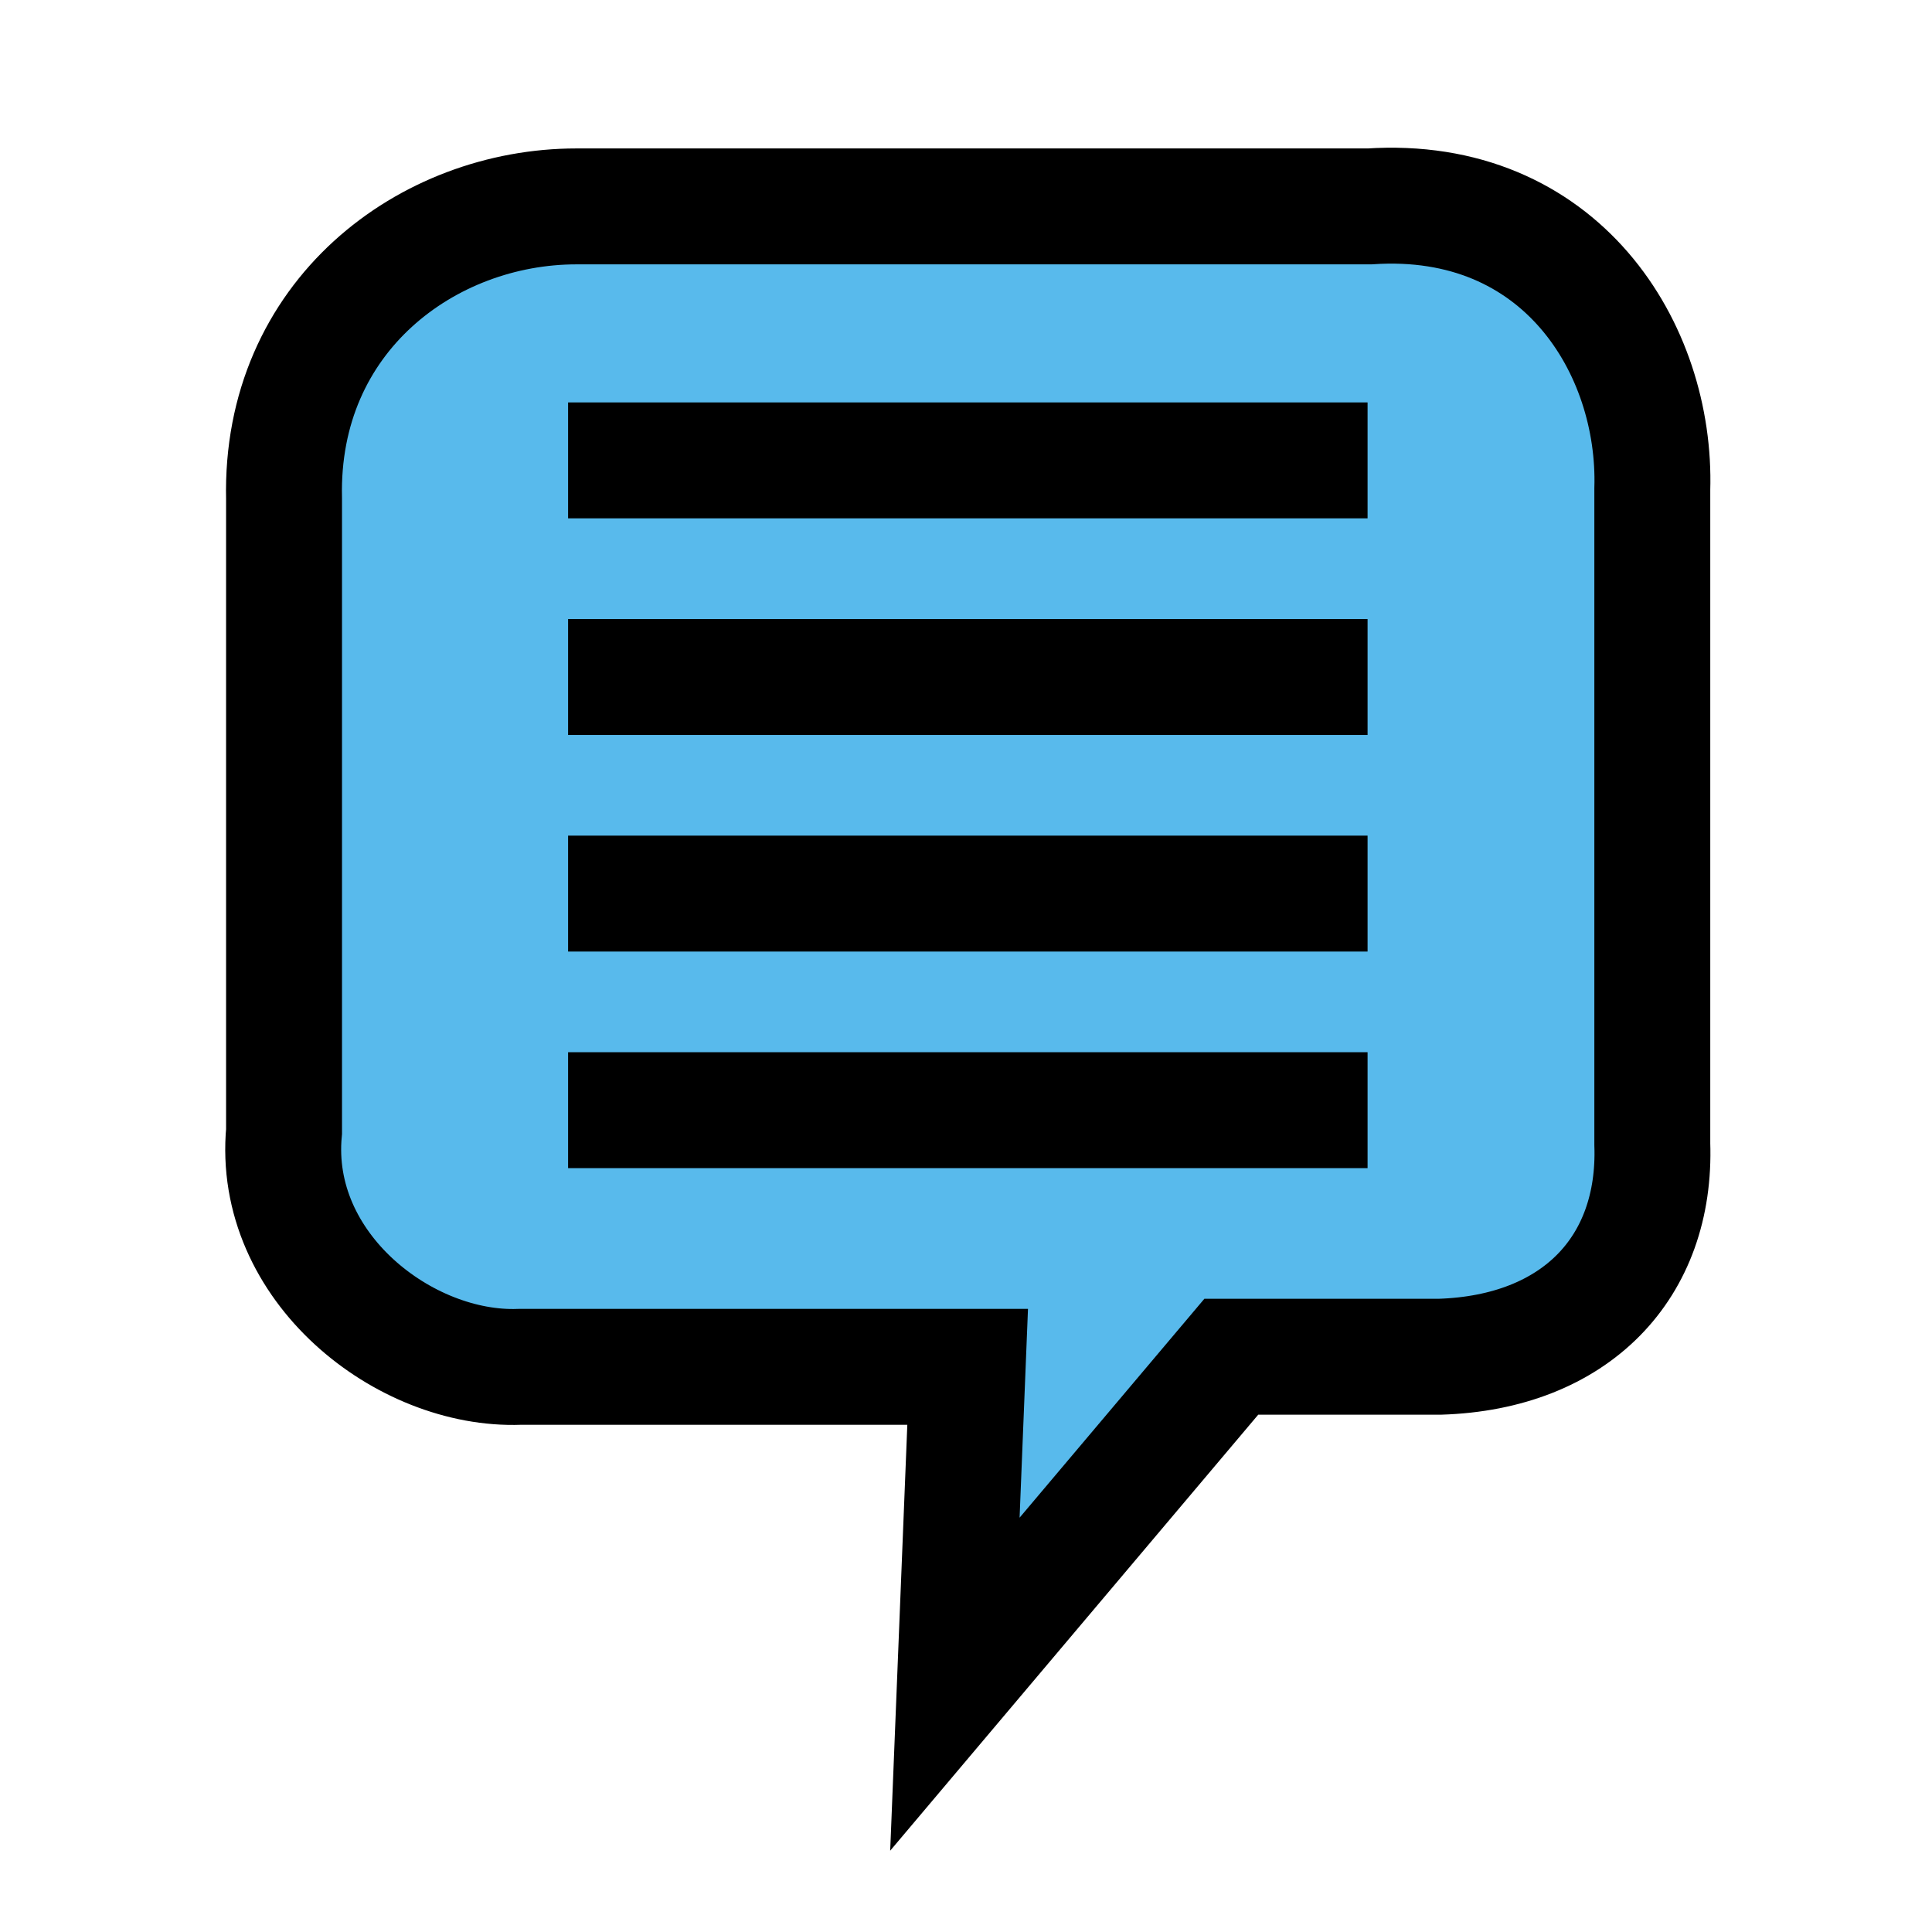 <?xml version="1.0" encoding="UTF-8" standalone="no"?>
<!-- Created with Inkscape (http://www.inkscape.org/) -->

<svg
   xmlns:dc="http://purl.org/dc/elements/1.1/"
   xmlns:cc="http://creativecommons.org/ns#"
   xmlns:rdf="http://www.w3.org/1999/02/22-rdf-syntax-ns#"
   xmlns:svg="http://www.w3.org/2000/svg"
   xmlns="http://www.w3.org/2000/svg"
   xmlns:sodipodi="http://sodipodi.sourceforge.net/DTD/sodipodi-0.dtd"
   xmlns:inkscape="http://www.inkscape.org/namespaces/inkscape"
   width="48"
   height="48"
   id="svg2"
   version="1.1"
   inkscape:version="0.48.4 r9939"
   sodipodi:docname="audiolang.svg">
  <defs
     id="defs4" />
  <sodipodi:namedview
     id="base"
     pagecolor="#ffffff"
     bordercolor="#666666"
     borderopacity="1.0"
     inkscape:pageopacity="0.0"
     inkscape:pageshadow="2"
     inkscape:zoom="12.046875"
     inkscape:cx="1.6601816"
     inkscape:cy="28.679637"
     inkscape:document-units="px"
     inkscape:current-layer="layer1"
     showgrid="false"
     inkscape:window-width="1680"
     inkscape:window-height="995"
     inkscape:window-x="0"
     inkscape:window-y="27"
     inkscape:window-maximized="1" />
  <g
     inkscape:label="Capa 1"
     inkscape:groupmode="layer"
     id="layer1"
     transform="translate(0,-1004.362)">
    <path
       style="fill:#58baec;fill-opacity:1;stroke:#000000;stroke-width:2.88;stroke-linecap:butt;stroke-linejoin:miter;stroke-miterlimit:4;stroke-opacity:1;stroke-dasharray:none"
       d="m 23.724,1046.205 6.867,-8.135 5.177,0 c 3.381,-0.106 5.388,-2.219 5.283,-5.283 l 0,-16.271 c 0.106,-3.487 -2.272,-7.343 -7.026,-7.026 l -19.704,0 c -3.698,0 -7.369,2.72 -7.264,7.264 l 0,15.716 c -0.317,3.381 2.998,5.956 5.851,5.851 l 11.133,0 z"
       id="path2996"
       inkscape:connector-curvature="0"
       sodipodi:nodetypes="cccccccccccc" />
    <path
       style="fill:none;stroke:#000000;stroke-width:2.88;stroke-linecap:butt;stroke-linejoin:miter;stroke-miterlimit:4;stroke-opacity:1;stroke-dasharray:none"
       d="m 14.114,1015.8 19.863,0"
       id="path3766"
       inkscape:connector-curvature="0" />
    <path
       style="fill:none;stroke:#000000;stroke-width:2.88;stroke-linecap:butt;stroke-linejoin:miter;stroke-miterlimit:4;stroke-opacity:1;stroke-dasharray:none"
       d="m 14.114,1021.182 19.863,0"
       id="path3766-0"
       inkscape:connector-curvature="0" />
    <path
       style="fill:none;stroke:#000000;stroke-width:2.88;stroke-linecap:butt;stroke-linejoin:miter;stroke-miterlimit:4;stroke-opacity:1;stroke-dasharray:none"
       d="m 14.114,1026.563 19.863,0"
       id="path3766-06"
       inkscape:connector-curvature="0" />
    <path
       style="fill:none;stroke:#000000;stroke-width:2.88;stroke-linecap:butt;stroke-linejoin:miter;stroke-miterlimit:4;stroke-opacity:1;stroke-dasharray:none"
       d="m 14.114,1031.944 19.863,0"
       id="path3766-3"
       inkscape:connector-curvature="0" />
  </g>
</svg>
